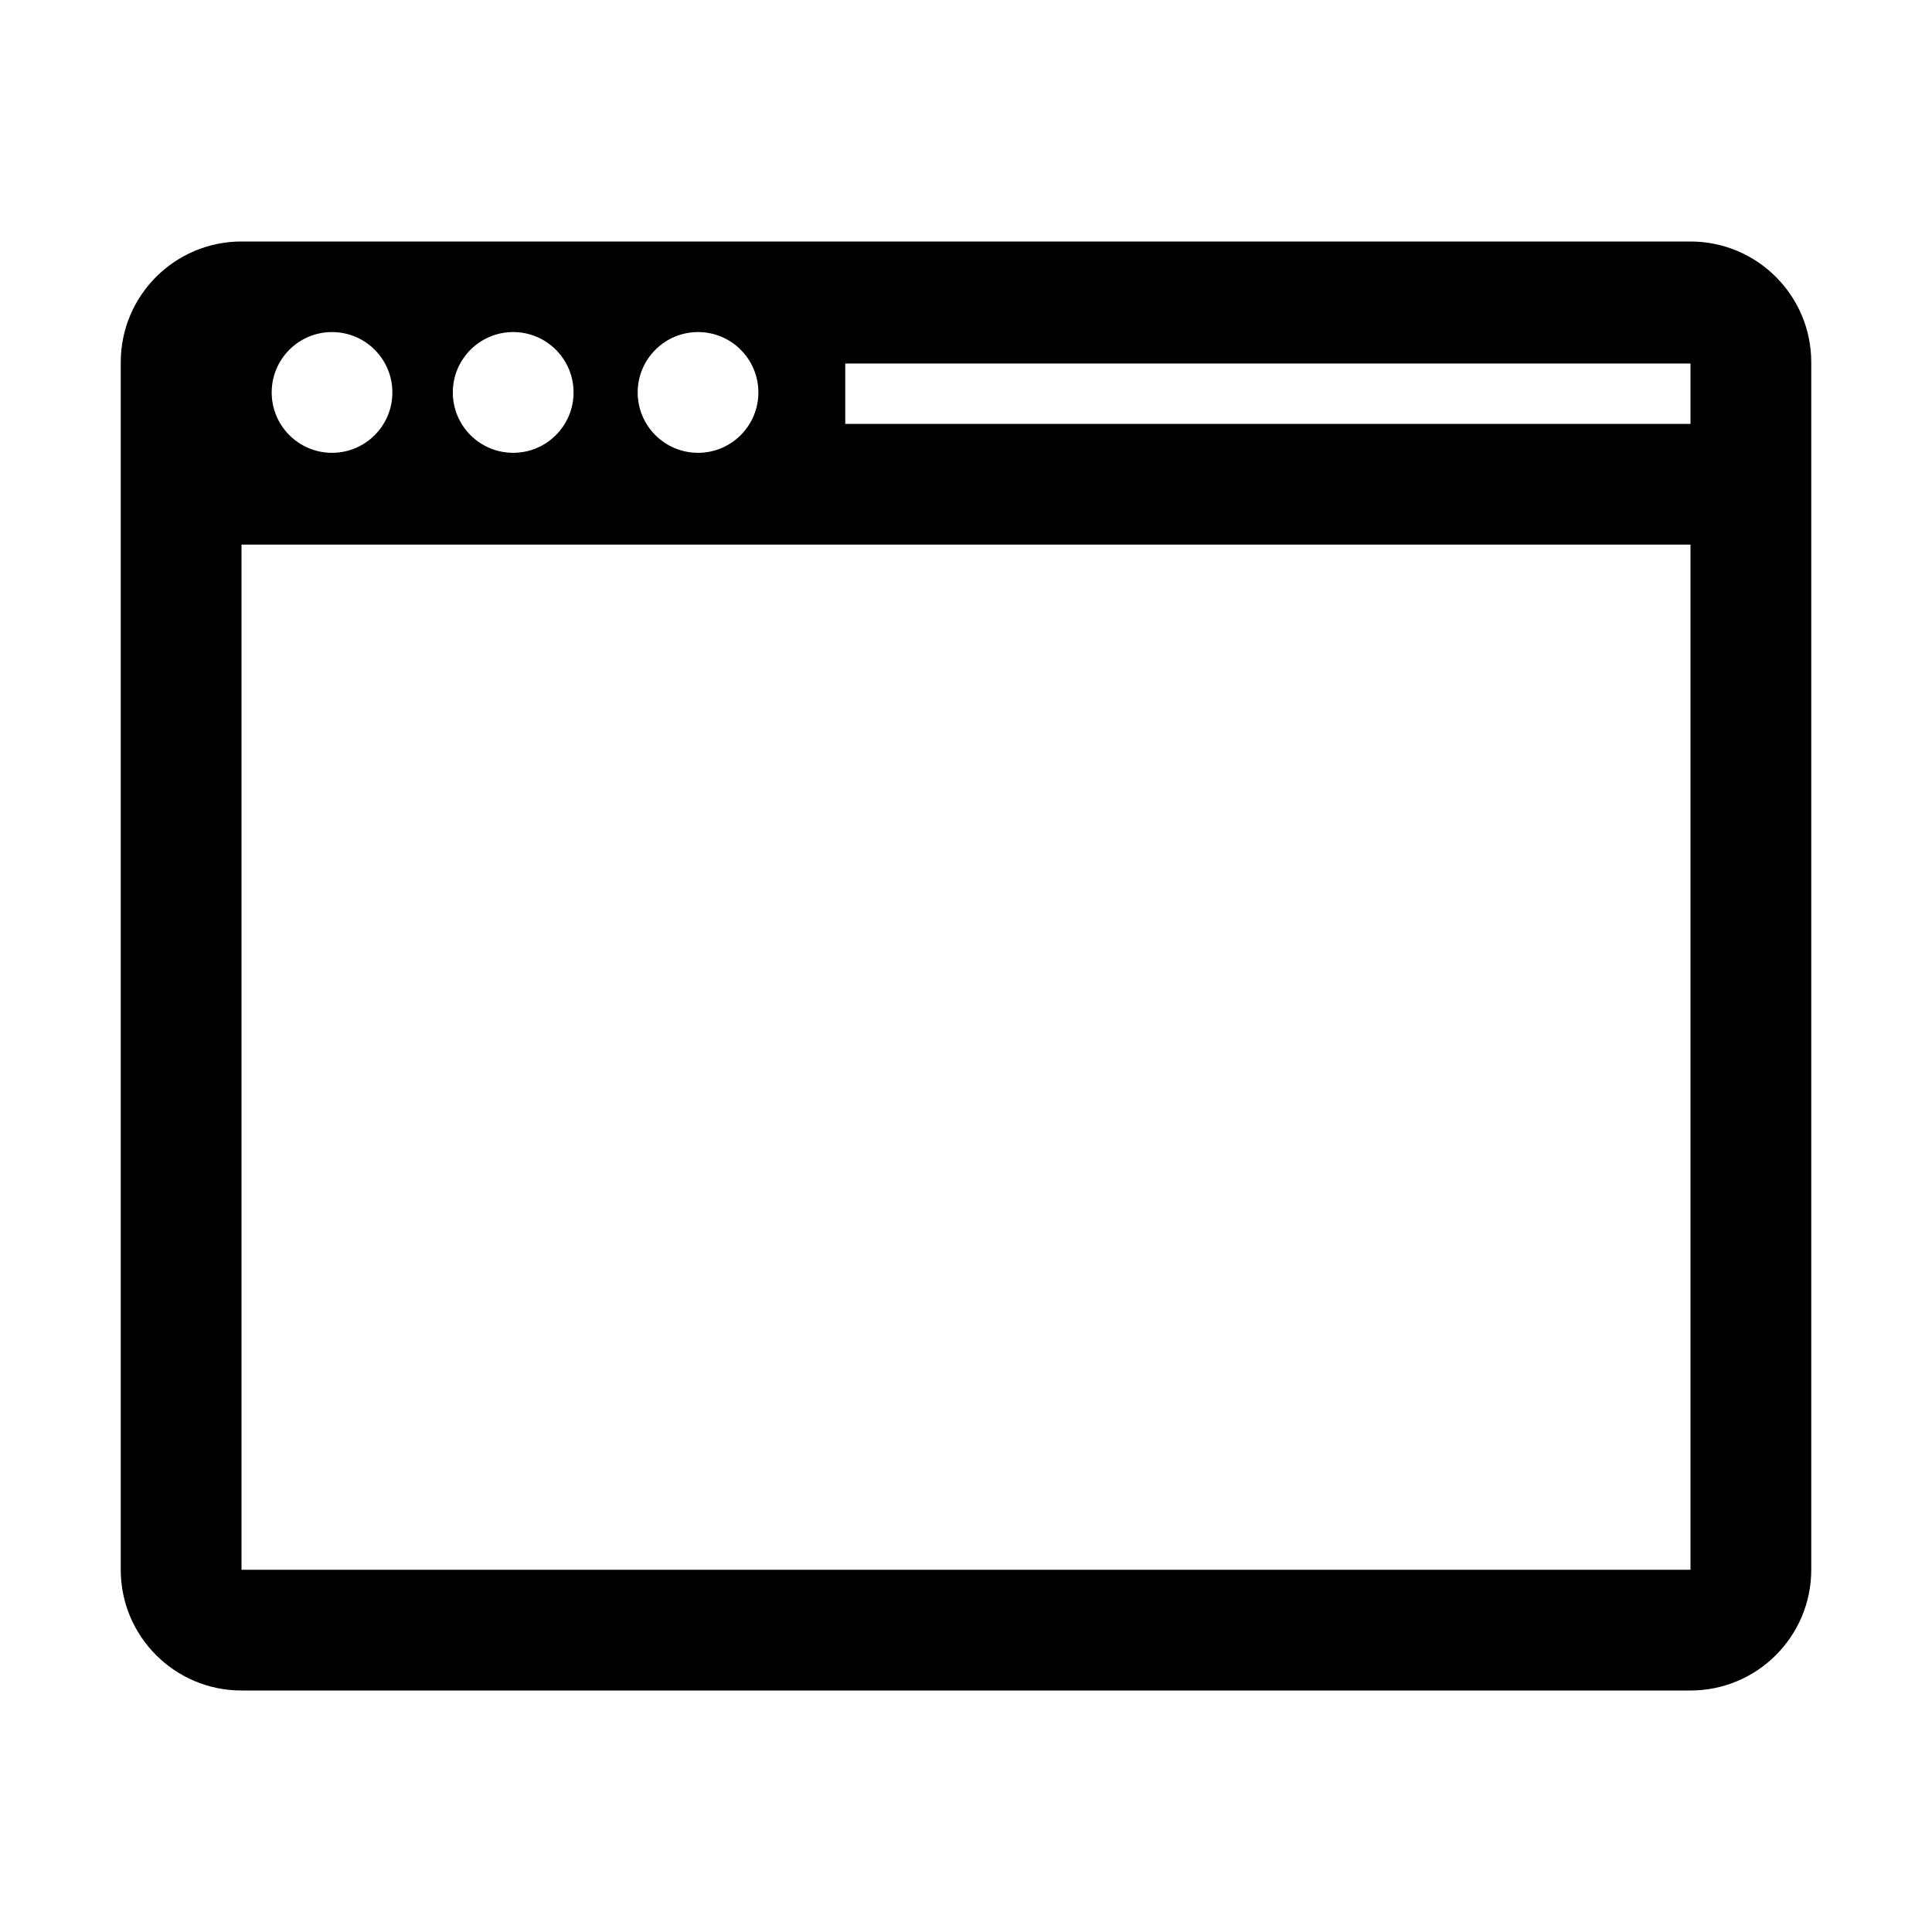 <!-- Generated by IcoMoon.io -->
<svg version="1.1" xmlns="http://www.w3.org/2000/svg" width="32" height="32" viewBox="0 0 32 32">
<title>window</title>
<path d="M28 4h-24c-1.105 0-2 0.896-2 2v20c0 1.104 0.895 2 2 2h24c1.104 0 2-0.896 2-2v-20c0-1.104-0.896-2-2-2zM11.562 5.5c0.552 0 0.999 0.448 0.999 1s-0.447 1-0.999 1c-0.553 0-1-0.448-1-1s0.448-1 1-1zM8.5 5.5c0.552 0 1 0.448 1 1s-0.448 1-1 1c-0.553 0-1-0.448-1-1s0.447-1 1-1zM5.499 5.5c0.553 0 1 0.448 1 1s-0.447 1-1 1c-0.552 0-0.999-0.448-0.999-1s0.447-1 0.999-1zM28 26h-24v-16.979h24v16.979zM28 7.021h-14v-1h14v1z"></path>
</svg>
